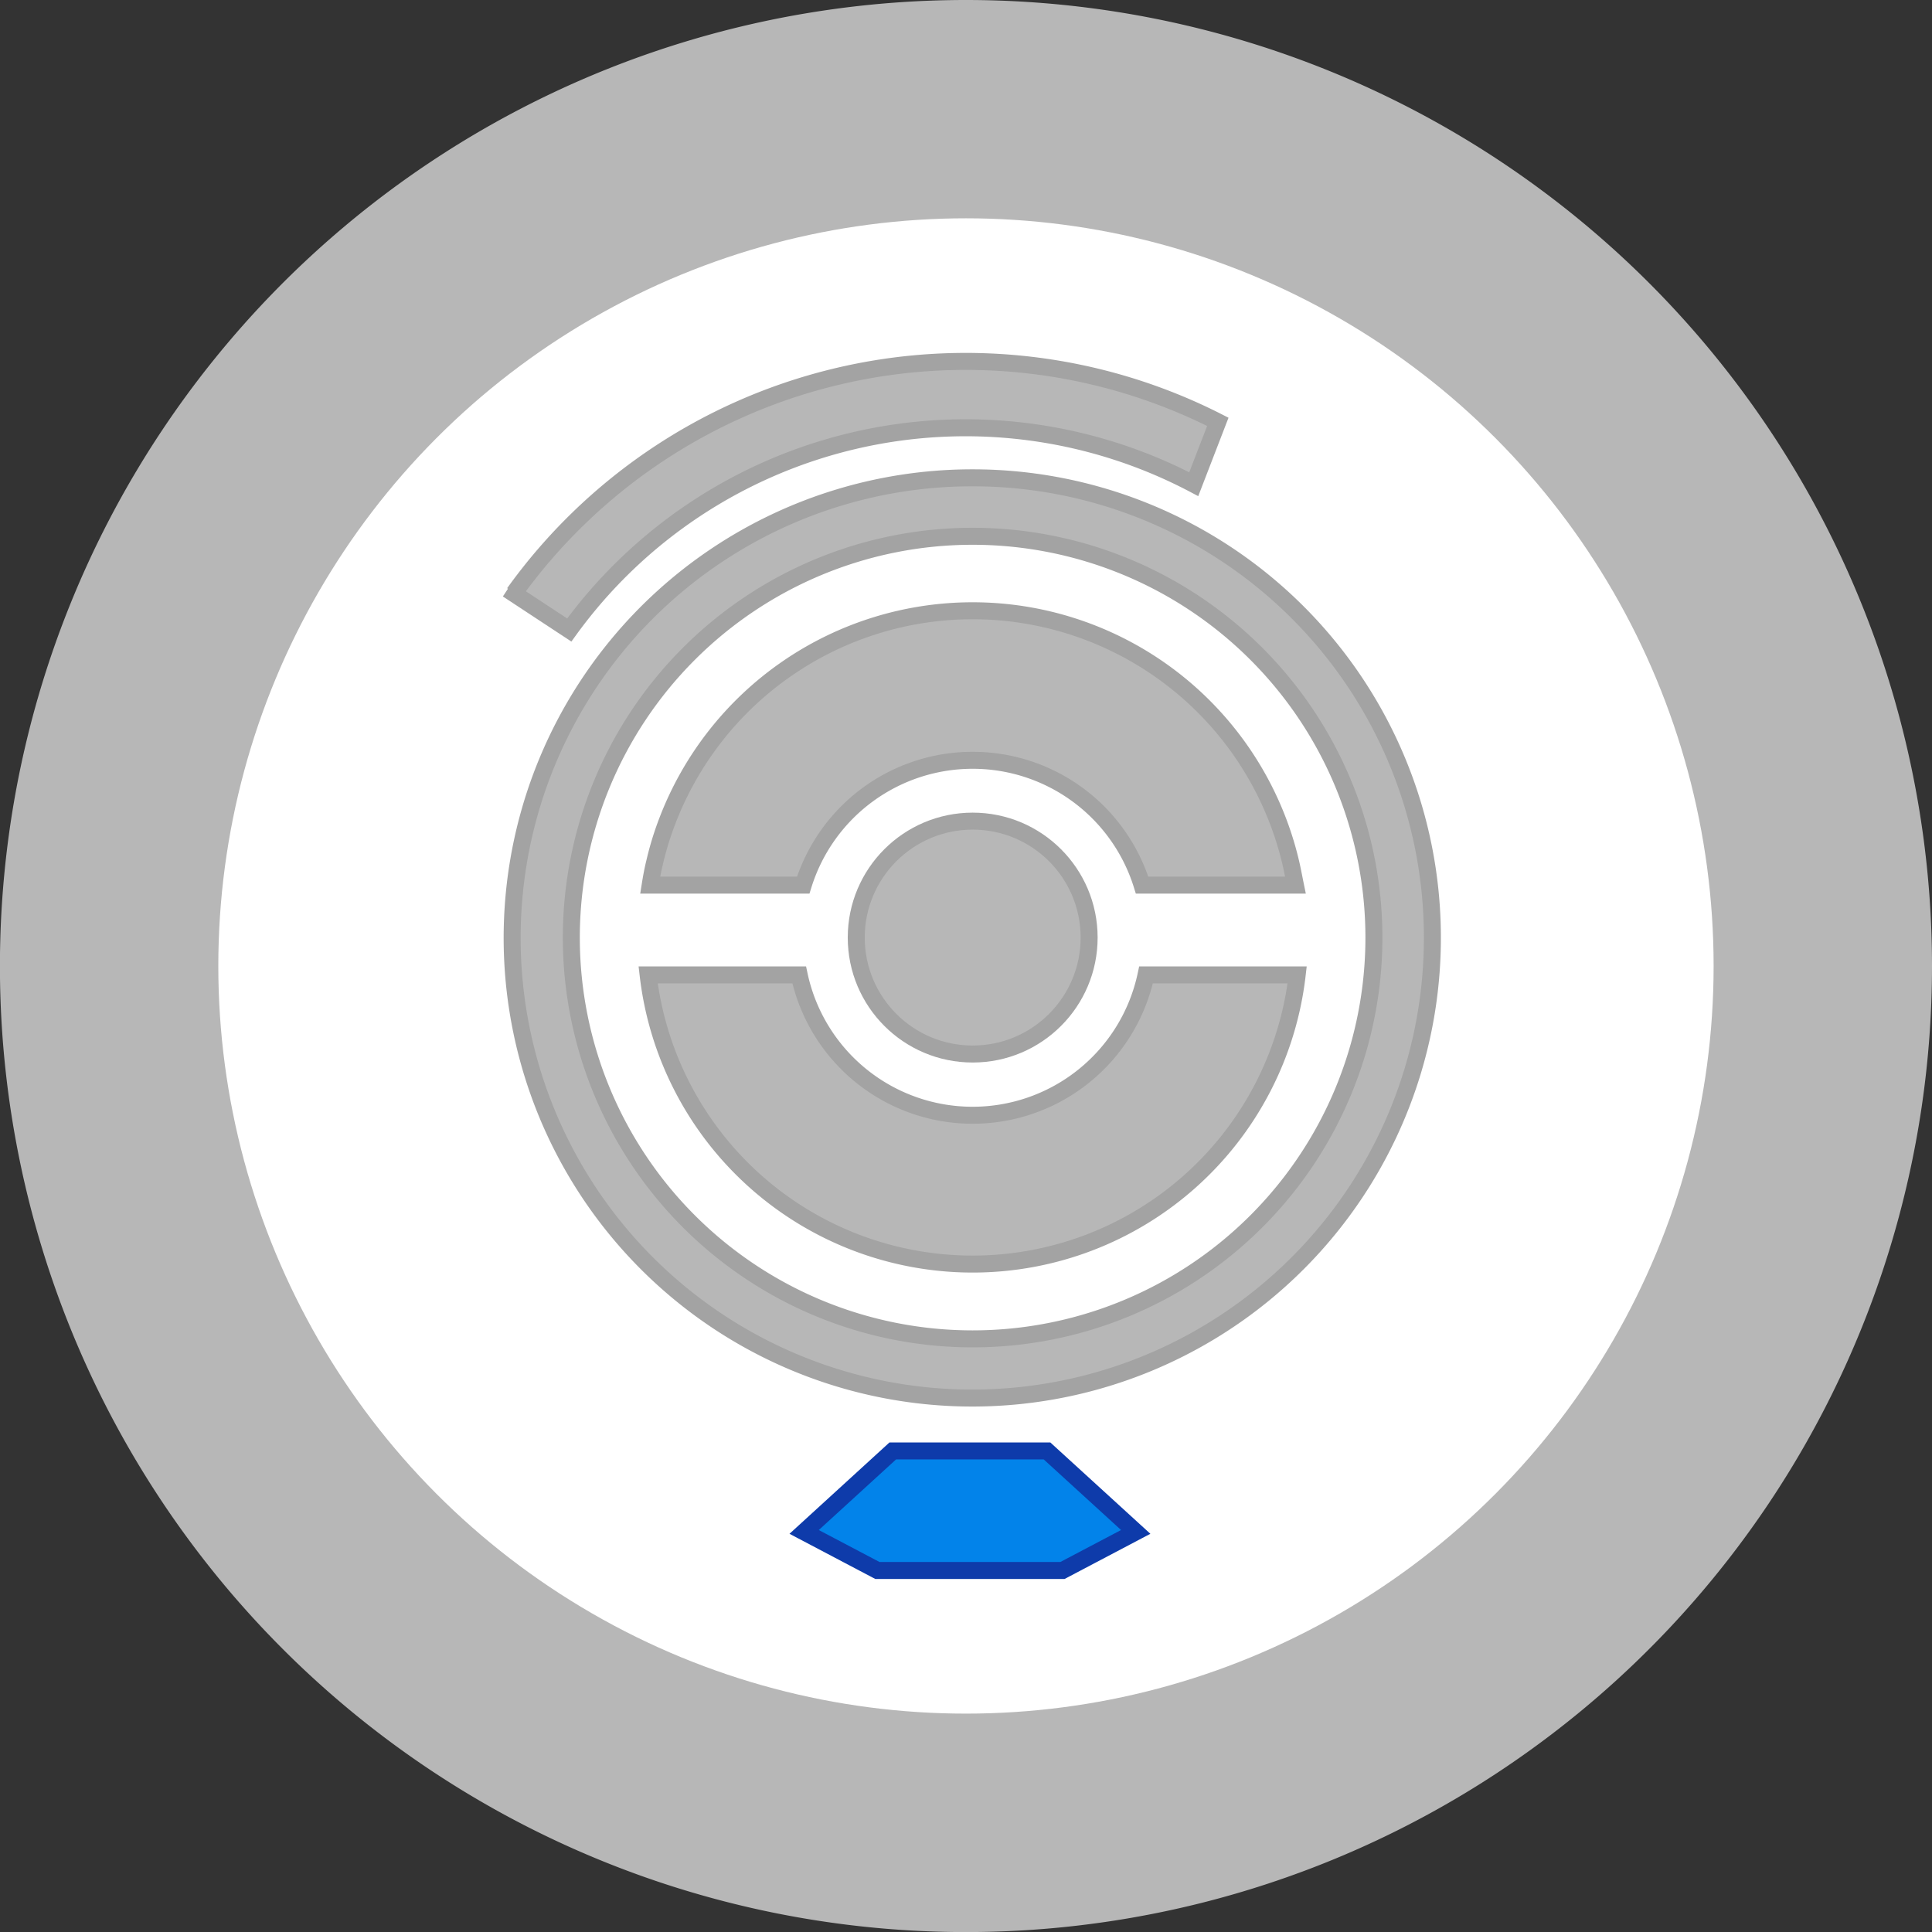 <svg xmlns="http://www.w3.org/2000/svg" viewBox="0 0 272.93 272.93"><rect x="0" y="0" width="272.93" height="272.93" fill="#333333" stroke="none"/><defs><style>.cls-1,.cls-3{fill:#b7b7b7;}.cls-2{fill:#fff;}.cls-3{stroke:#a3a3a3;}.cls-3,.cls-4{stroke-miterlimit:10;stroke-width:2.4px;}.cls-4{fill:#0283ea;stroke:#0e3baa;}</style></defs><g id="Layer_2" data-name="Layer 2"><g id="Layer_1-2" data-name="Layer 1"><path class="cls-1" d="M272.93,136.46A136.47,136.47,0,1,1,136.46,0,136.47,136.47,0,0,1,272.93,136.46Z"/><circle class="cls-2" cx="136.46" cy="136.46" r="105.62"/><path class="cls-3" d="M71.7,83.26,80.42,89a69.15,69.15,0,0,1,88.22-20.6l3.4-8.81A78.56,78.56,0,0,0,72.62,83.79"/><path class="cls-3" d="M161.9,137.72a25.05,25.05,0,0,1-49,0H91.56a46.15,46.15,0,0,0,91.69,0Z"/><path class="cls-3" d="M182.4,122.11a45.49,45.49,0,0,0-1.71-5.72,46.17,46.17,0,0,0-86.49-.22,43.67,43.67,0,0,0-1.73,5.7c-.25,1-.45,2.1-.62,3.17h21.62a25.06,25.06,0,0,1,47.87,0H183C182.8,124.06,182.62,123.08,182.4,122.11Z"/><circle class="cls-3" cx="137.41" cy="132.45" r="16.45"/><path class="cls-3" d="M137.41,67.5a65,65,0,1,0,64.94,64.94A64.94,64.94,0,0,0,137.41,67.5Zm0,121.64a56.69,56.69,0,1,1,56.68-56.7A56.69,56.69,0,0,1,137.41,189.14Z"/><polygon class="cls-4" points="160.44 216.41 150.09 221.86 123.95 221.86 113.6 216.41 126.12 204.97 147.91 204.97 160.44 216.41"/></g></g></svg>